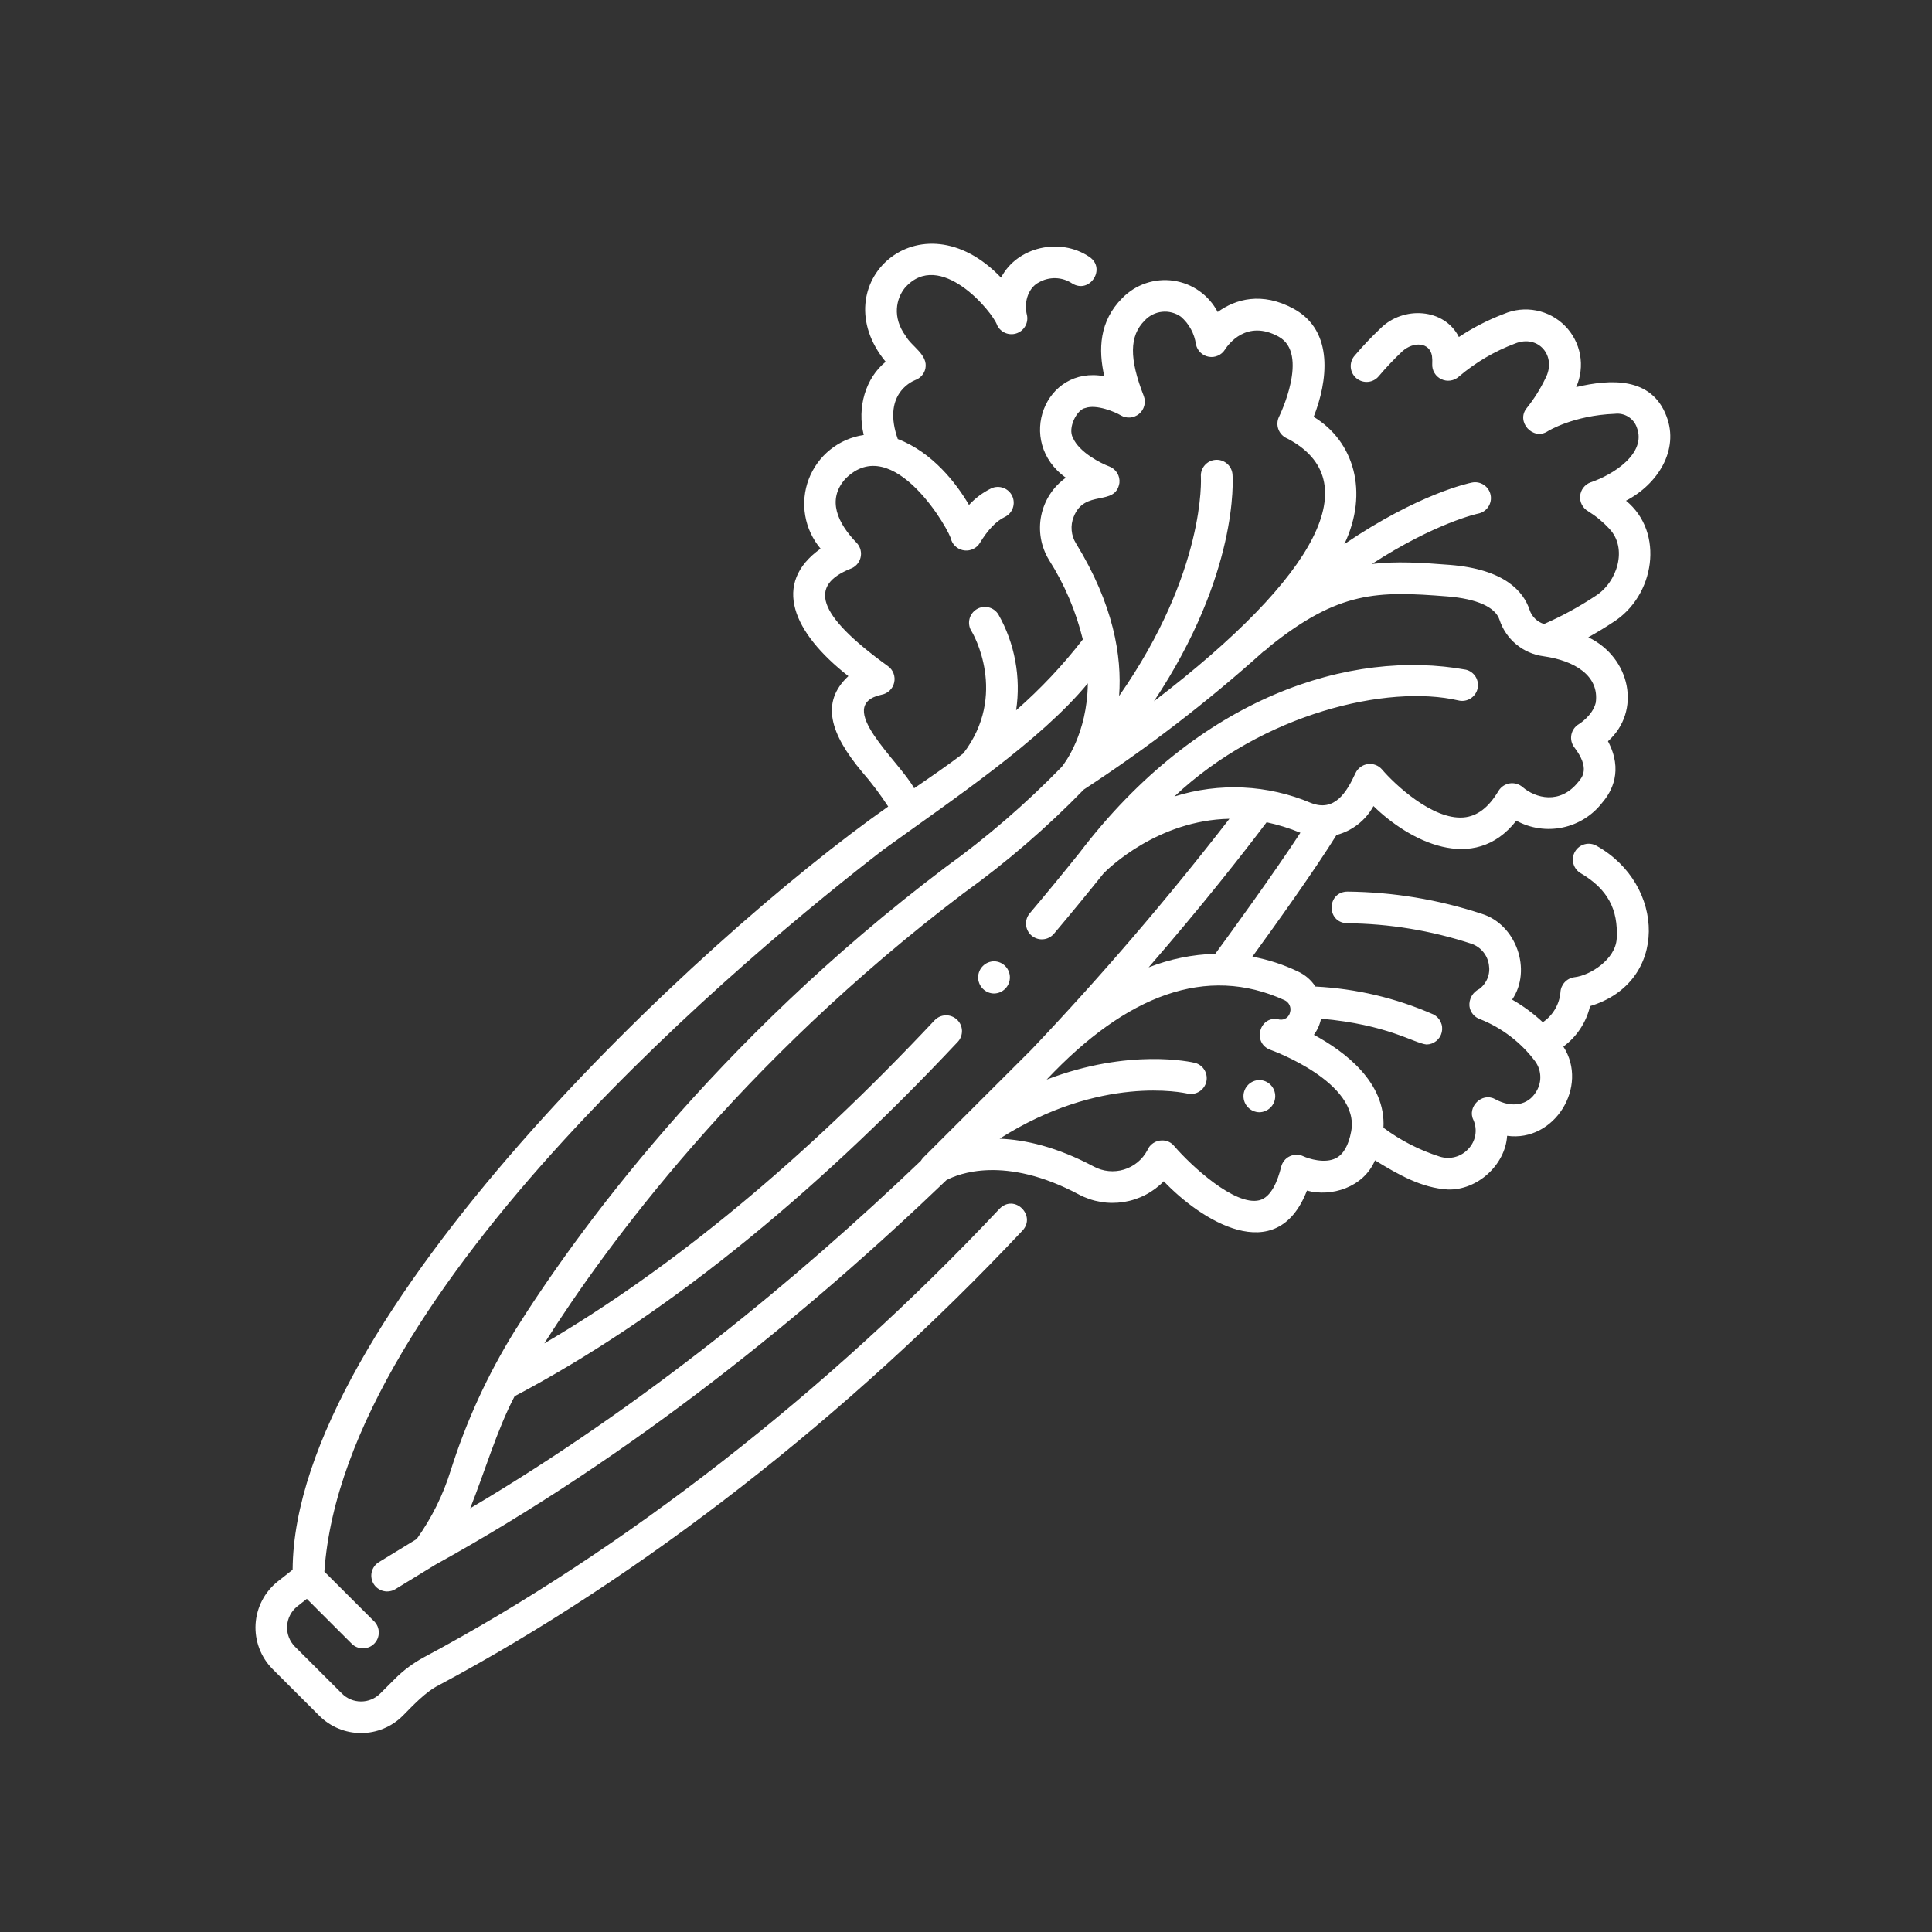 <?xml version="1.0" encoding="UTF-8"?>
<svg xmlns="http://www.w3.org/2000/svg" xmlns:xlink="http://www.w3.org/1999/xlink" width="375pt" height="375pt" viewBox="0 0 375 375" version="1.2">
<rect x="0" y="0" width="375" height="375" fill="#333333" stroke="none"/>
<defs>
<clipPath id="clip1">
  <path d="M 49.312 47 L 325 47 L 325 337 L 49.312 337 Z M 49.312 47 "/>
</clipPath>
</defs>
<g id="surface1">
<g clip-path="url(#clip1)" clip-rule="nonzero">
<path style=" stroke:none;fill-rule:nonzero;fill:rgb(100%,100%,100%);fill-opacity:1;" d="M 323.461 80.793 C 320.555 73.078 312.516 73.578 305.934 75.137 C 306.371 74.148 306.656 73.121 306.781 72.051 C 306.91 70.98 306.879 69.918 306.684 68.855 C 306.488 67.797 306.145 66.789 305.645 65.832 C 305.148 64.875 304.52 64.016 303.758 63.246 C 303 62.48 302.145 61.844 301.195 61.332 C 300.242 60.824 299.238 60.469 298.176 60.262 C 297.117 60.055 296.051 60.012 294.98 60.125 C 293.906 60.242 292.875 60.512 291.883 60.938 C 288.809 62.105 285.906 63.598 283.168 65.414 C 280.355 59.809 272.375 59.328 267.953 63.742 C 266.176 65.418 264.5 67.188 262.922 69.051 C 262.652 69.363 262.457 69.711 262.328 70.102 C 262.199 70.492 262.152 70.891 262.184 71.301 C 262.215 71.707 262.324 72.094 262.512 72.461 C 262.699 72.824 262.949 73.141 263.262 73.406 C 263.574 73.668 263.926 73.863 264.32 73.988 C 264.711 74.113 265.109 74.156 265.52 74.121 C 265.93 74.086 266.316 73.973 266.68 73.781 C 267.043 73.59 267.355 73.336 267.617 73.02 C 269.047 71.332 270.562 69.727 272.172 68.207 C 274.375 66.215 277.523 66.426 277.949 69.102 C 278.012 69.617 278.027 70.133 277.996 70.652 C 277.965 71.277 278.109 71.855 278.43 72.391 C 278.75 72.926 279.191 73.328 279.754 73.594 C 280.32 73.863 280.91 73.953 281.527 73.867 C 282.145 73.777 282.688 73.523 283.152 73.109 C 286.414 70.34 290.043 68.199 294.047 66.691 C 298.617 64.824 302.25 69.156 299.953 73.461 C 298.969 75.508 297.77 77.418 296.352 79.191 C 294.168 81.824 297.547 85.578 300.406 83.711 C 300.453 83.68 305.352 80.629 313.465 80.316 C 313.914 80.262 314.363 80.285 314.805 80.383 C 315.246 80.48 315.66 80.648 316.043 80.891 C 316.43 81.129 316.762 81.426 317.047 81.777 C 317.328 82.129 317.547 82.52 317.695 82.949 C 319.684 88 313.094 92.168 308.719 93.629 C 308.156 93.84 307.691 94.184 307.324 94.66 C 306.961 95.141 306.754 95.68 306.703 96.277 C 306.652 96.879 306.766 97.445 307.047 97.977 C 307.328 98.512 307.73 98.926 308.254 99.227 C 309.777 100.172 311.148 101.305 312.363 102.625 C 315.973 106.398 313.938 113 309.668 115.68 C 306.5 117.777 303.176 119.594 299.695 121.121 C 299.027 120.914 298.449 120.566 297.953 120.078 C 297.457 119.59 297.098 119.016 296.883 118.352 C 295.723 114.844 292.094 110.488 281.398 109.641 C 275.777 109.191 270.965 108.918 266.285 109.465 C 278.625 101.465 286.789 99.711 286.91 99.688 C 287.309 99.609 287.68 99.457 288.02 99.23 C 288.359 99.004 288.641 98.723 288.867 98.387 C 289.094 98.047 289.25 97.676 289.328 97.277 C 289.41 96.879 289.41 96.48 289.328 96.078 C 289.25 95.68 289.098 95.312 288.871 94.973 C 288.645 94.633 288.363 94.352 288.023 94.125 C 287.688 93.898 287.316 93.742 286.918 93.664 C 286.516 93.582 286.117 93.582 285.715 93.664 C 285.152 93.773 275.363 95.805 260.938 105.609 C 265.746 95.52 262.793 85.633 254.984 80.91 C 257.66 74.156 259.047 64.27 251.117 59.941 C 244.934 56.566 239.793 58.059 236.352 60.562 C 236.141 60.16 235.906 59.773 235.652 59.398 C 235.395 59.02 235.117 58.664 234.816 58.32 C 234.52 57.977 234.199 57.652 233.863 57.348 C 233.527 57.043 233.172 56.762 232.801 56.496 C 232.43 56.234 232.043 55.992 231.645 55.777 C 231.246 55.559 230.836 55.363 230.414 55.195 C 229.992 55.027 229.559 54.883 229.121 54.766 C 228.68 54.645 228.234 54.555 227.785 54.488 C 227.336 54.422 226.883 54.383 226.43 54.371 C 225.973 54.359 225.52 54.371 225.066 54.414 C 224.613 54.453 224.164 54.523 223.719 54.617 C 223.273 54.711 222.836 54.832 222.406 54.977 C 221.973 55.121 221.555 55.293 221.145 55.488 C 220.73 55.684 220.336 55.902 219.949 56.145 C 219.566 56.391 219.195 56.652 218.844 56.938 C 218.488 57.227 218.152 57.531 217.836 57.855 C 213.367 62.32 213.16 67.84 214.344 73.027 C 202.789 70.863 197.074 85.73 206.879 92.723 C 206.27 93.16 205.707 93.648 205.188 94.188 C 204.668 94.727 204.203 95.312 203.797 95.941 C 203.387 96.566 203.039 97.227 202.758 97.922 C 202.473 98.613 202.254 99.324 202.105 100.059 C 201.953 100.793 201.871 101.535 201.863 102.281 C 201.852 103.031 201.91 103.773 202.039 104.512 C 202.168 105.25 202.363 105.969 202.629 106.668 C 202.891 107.371 203.219 108.039 203.609 108.68 C 206.645 113.465 208.832 118.609 210.176 124.113 C 206.301 129.117 201.984 133.699 197.227 137.867 C 197.707 134.656 197.652 131.453 197.059 128.262 C 196.469 125.07 195.371 122.059 193.77 119.234 C 193.551 118.895 193.277 118.605 192.949 118.371 C 192.617 118.137 192.258 117.973 191.863 117.879 C 191.469 117.789 191.07 117.777 190.672 117.84 C 190.27 117.906 189.898 118.043 189.555 118.258 C 189.207 118.469 188.918 118.738 188.68 119.066 C 188.441 119.391 188.273 119.754 188.176 120.145 C 188.082 120.539 188.062 120.934 188.125 121.336 C 188.188 121.734 188.32 122.109 188.531 122.453 C 188.867 122.906 195.73 134.84 186.965 146.25 C 183.945 148.535 180.664 150.797 177.43 153.004 C 174.543 147.672 161.625 136.895 171.105 134.844 C 171.715 134.73 172.242 134.457 172.688 134.031 C 173.133 133.602 173.426 133.086 173.559 132.48 C 173.695 131.879 173.652 131.285 173.434 130.707 C 173.215 130.129 172.855 129.66 172.352 129.297 C 158.133 119.031 157.254 113.59 165 110.426 C 165.246 110.344 165.477 110.234 165.691 110.098 C 165.91 109.957 166.105 109.797 166.281 109.609 C 166.457 109.422 166.609 109.215 166.734 108.992 C 166.859 108.766 166.953 108.531 167.02 108.281 C 167.086 108.035 167.121 107.781 167.125 107.527 C 167.125 107.27 167.098 107.016 167.039 106.766 C 166.977 106.516 166.887 106.277 166.77 106.051 C 166.648 105.824 166.504 105.613 166.332 105.422 C 162.535 101.516 160.492 97 164.055 92.973 C 173.309 83.547 184.555 103.262 184.672 104.902 C 184.887 105.445 185.227 105.891 185.695 106.238 C 186.164 106.59 186.688 106.793 187.27 106.844 C 187.852 106.898 188.402 106.797 188.926 106.535 C 189.449 106.277 189.867 105.902 190.176 105.406 C 191.746 102.824 193.375 101.125 195.02 100.348 C 195.387 100.172 195.703 99.934 195.977 99.633 C 196.246 99.328 196.449 98.988 196.586 98.605 C 196.719 98.223 196.777 97.832 196.758 97.426 C 196.738 97.02 196.641 96.637 196.469 96.27 C 196.293 95.902 196.059 95.582 195.758 95.309 C 195.457 95.039 195.117 94.832 194.734 94.695 C 194.355 94.555 193.961 94.496 193.555 94.512 C 193.148 94.527 192.762 94.621 192.395 94.793 C 190.758 95.594 189.32 96.668 188.082 98.008 C 185.648 93.828 181.008 87.801 174.258 85.215 C 171.301 76.809 176.602 74.188 177.695 73.75 C 178.18 73.57 178.594 73.281 178.938 72.891 C 179.277 72.5 179.504 72.051 179.617 71.543 C 180.184 68.859 176.898 67.223 175.828 65.258 C 173.082 61.555 174 57.902 175.621 55.895 C 182.371 48.148 192.688 60.527 193.547 63.129 C 193.707 63.465 193.922 63.758 194.191 64.012 C 194.457 64.27 194.762 64.469 195.102 64.617 C 195.441 64.762 195.797 64.844 196.168 64.863 C 196.535 64.883 196.898 64.836 197.25 64.723 C 197.605 64.609 197.926 64.441 198.219 64.215 C 198.512 63.984 198.754 63.715 198.945 63.398 C 199.141 63.082 199.273 62.742 199.344 62.379 C 199.414 62.016 199.418 61.652 199.359 61.289 C 198.566 58.246 199.914 55.672 201.613 54.828 C 202.109 54.539 202.637 54.32 203.191 54.18 C 203.75 54.039 204.312 53.977 204.887 53.992 C 205.461 54.008 206.023 54.105 206.57 54.277 C 207.117 54.453 207.629 54.699 208.105 55.016 C 211.535 57.133 214.797 52.07 211.418 49.84 C 205.754 46.035 197.43 47.875 194.301 53.887 C 178.582 37.469 159.516 55.156 171.91 70.219 C 168.004 73.395 166.324 79.074 167.652 84.434 C 166.461 84.609 165.312 84.938 164.211 85.418 C 163.105 85.902 162.086 86.52 161.148 87.273 C 160.207 88.023 159.387 88.887 158.68 89.863 C 157.973 90.836 157.402 91.883 156.977 93.008 C 156.551 94.133 156.277 95.293 156.16 96.488 C 156.043 97.684 156.086 98.875 156.289 100.062 C 156.492 101.246 156.844 102.387 157.352 103.477 C 157.859 104.566 158.5 105.57 159.273 106.492 C 149.805 113.219 153.844 122.766 164.672 131.234 C 159.188 136.332 161.191 142.457 167.277 149.766 C 169.145 151.91 170.852 154.172 172.398 156.551 C 135.789 182.27 57.066 255.867 56.801 304.684 L 53.891 306.977 C 53.262 307.48 52.695 308.039 52.188 308.66 C 51.68 309.277 51.238 309.945 50.871 310.656 C 50.504 311.367 50.211 312.109 50 312.883 C 49.789 313.656 49.656 314.441 49.609 315.242 C 49.562 316.039 49.602 316.836 49.719 317.629 C 49.84 318.422 50.043 319.191 50.324 319.941 C 50.605 320.691 50.965 321.402 51.395 322.078 C 51.828 322.754 52.324 323.375 52.891 323.945 L 62.027 333.074 C 62.559 333.598 63.133 334.066 63.758 334.477 C 64.379 334.891 65.035 335.238 65.727 335.52 C 66.418 335.805 67.129 336.02 67.859 336.164 C 68.594 336.309 69.332 336.379 70.078 336.379 C 70.824 336.379 71.566 336.309 72.297 336.164 C 73.031 336.02 73.742 335.805 74.434 335.52 C 75.125 335.238 75.781 334.891 76.402 334.477 C 77.023 334.066 77.602 333.598 78.133 333.074 C 80.184 331.004 82.633 328.348 85.25 327.055 C 124.535 306.066 164.754 274.73 198.496 238.82 C 201.145 235.914 196.906 231.672 194.008 234.621 C 160.715 270.055 121.062 300.957 82.352 321.637 C 80.242 322.766 78.34 324.176 76.648 325.867 L 73.785 328.727 C 73.539 328.969 73.273 329.184 72.988 329.375 C 72.703 329.566 72.402 329.727 72.086 329.859 C 71.766 329.988 71.438 330.09 71.102 330.156 C 70.766 330.223 70.426 330.254 70.082 330.254 C 69.738 330.254 69.395 330.223 69.059 330.156 C 68.723 330.09 68.395 329.988 68.078 329.859 C 67.758 329.727 67.457 329.566 67.172 329.375 C 66.887 329.184 66.621 328.969 66.379 328.727 L 57.238 319.602 C 56.98 319.34 56.75 319.051 56.551 318.742 C 56.352 318.43 56.188 318.105 56.059 317.758 C 55.926 317.414 55.832 317.059 55.777 316.695 C 55.723 316.332 55.707 315.965 55.727 315.598 C 55.75 315.227 55.809 314.867 55.906 314.512 C 56.004 314.156 56.137 313.812 56.309 313.488 C 56.477 313.16 56.68 312.855 56.914 312.57 C 57.148 312.285 57.41 312.027 57.699 311.797 L 59.555 310.336 L 68.273 319.047 C 68.562 319.336 68.895 319.559 69.273 319.715 C 69.648 319.867 70.043 319.945 70.449 319.945 C 70.855 319.945 71.25 319.867 71.625 319.715 C 72.004 319.559 72.336 319.336 72.625 319.047 C 72.914 318.758 73.137 318.426 73.293 318.051 C 73.445 317.676 73.523 317.281 73.523 316.875 C 73.523 316.469 73.445 316.074 73.293 315.699 C 73.137 315.324 72.914 314.992 72.625 314.703 L 62.961 305.051 C 66.762 249.723 146.844 183.891 171.473 164.914 C 185.207 154.988 201.91 143.812 211.145 132.637 C 211.043 142.449 206.617 148.191 206.09 148.84 C 199.105 156.023 191.547 162.547 183.418 168.406 C 138.57 202.336 111.73 239.461 99.832 258.449 C 94.613 266.906 90.504 275.871 87.504 285.344 C 86.016 290.16 83.809 294.621 80.875 298.723 L 73.543 303.207 C 73.195 303.422 72.898 303.691 72.66 304.02 C 72.422 304.352 72.254 304.715 72.156 305.109 C 72.062 305.504 72.047 305.902 72.109 306.305 C 72.172 306.707 72.312 307.082 72.523 307.43 C 72.738 307.777 73.008 308.07 73.34 308.312 C 73.668 308.551 74.031 308.719 74.43 308.812 C 74.824 308.91 75.227 308.926 75.629 308.859 C 76.031 308.797 76.406 308.66 76.754 308.445 L 84.512 303.703 C 123.148 282.355 156.898 254.773 183.703 229.059 C 185.957 227.863 194.973 224.152 209.414 231.852 C 210.074 232.203 210.758 232.496 211.461 232.738 C 212.168 232.977 212.891 233.16 213.629 233.285 C 214.363 233.41 215.105 233.473 215.852 233.477 C 216.598 233.48 217.34 233.426 218.078 233.312 C 218.816 233.195 219.543 233.023 220.25 232.793 C 220.961 232.559 221.648 232.273 222.312 231.93 C 222.977 231.59 223.605 231.195 224.207 230.75 C 224.805 230.305 225.367 229.816 225.887 229.281 C 232.992 236.762 247.789 246.305 253.68 231.09 C 258.363 232.383 264.648 230.504 266.887 225.219 C 271.434 228 275.926 230.59 281.066 230.883 C 286.734 231.039 292.172 226.129 292.531 220.457 C 301.715 221.746 308.438 210.863 303.449 203.141 C 304.75 202.176 305.848 201.023 306.738 199.672 C 307.629 198.32 308.262 196.859 308.633 195.285 C 323.957 190.676 323.281 171.668 309.922 164.191 C 309.57 163.984 309.195 163.855 308.789 163.797 C 308.387 163.742 307.988 163.766 307.594 163.867 C 307.195 163.969 306.836 164.145 306.512 164.391 C 306.188 164.633 305.922 164.934 305.715 165.285 C 305.508 165.637 305.375 166.012 305.32 166.414 C 305.262 166.82 305.285 167.219 305.387 167.613 C 305.492 168.008 305.664 168.367 305.91 168.691 C 306.156 169.016 306.453 169.281 306.805 169.488 C 311.977 172.523 314.133 176.449 313.797 182.219 C 313.566 186.164 308.715 189.324 305.605 189.676 C 305.246 189.719 304.902 189.824 304.578 189.988 C 304.254 190.156 303.965 190.371 303.715 190.637 C 303.469 190.902 303.273 191.203 303.129 191.535 C 302.984 191.871 302.902 192.219 302.883 192.586 C 302.781 193.766 302.43 194.863 301.828 195.887 C 301.227 196.906 300.438 197.75 299.457 198.414 C 297.645 196.723 295.66 195.258 293.504 194.023 C 297.41 188.293 294.297 179.438 287.617 177.375 C 279.16 174.594 270.477 173.156 261.574 173.059 C 257.531 173.066 257.379 179.02 261.426 179.203 C 269.691 179.281 277.754 180.609 285.609 183.18 C 286.055 183.336 286.469 183.543 286.855 183.812 C 287.238 184.078 287.582 184.395 287.879 184.754 C 288.18 185.117 288.422 185.512 288.613 185.941 C 288.801 186.371 288.93 186.816 288.996 187.281 C 289.07 187.719 289.086 188.156 289.039 188.598 C 288.996 189.039 288.891 189.465 288.727 189.879 C 288.562 190.289 288.344 190.672 288.074 191.023 C 287.805 191.379 287.492 191.688 287.137 191.953 C 286.824 192.098 286.543 192.289 286.289 192.523 C 286.035 192.758 285.824 193.023 285.652 193.324 C 285.484 193.621 285.359 193.938 285.285 194.273 C 285.211 194.609 285.191 194.949 285.219 195.293 C 285.293 195.871 285.512 196.387 285.879 196.84 C 286.246 197.293 286.707 197.617 287.258 197.809 C 289.387 198.652 291.359 199.77 293.176 201.16 C 294.996 202.551 296.594 204.16 297.965 205.992 C 298.293 206.438 298.539 206.922 298.715 207.449 C 298.887 207.973 298.973 208.512 298.977 209.066 C 298.98 209.621 298.898 210.16 298.73 210.688 C 298.562 211.215 298.32 211.703 298 212.152 C 296.625 214.297 293.672 215.266 290.121 213.305 C 287.621 211.98 284.715 214.898 285.996 217.398 C 286.199 217.867 286.332 218.355 286.391 218.863 C 286.449 219.367 286.434 219.871 286.344 220.375 C 286.25 220.879 286.09 221.355 285.855 221.809 C 285.621 222.262 285.324 222.672 284.969 223.039 C 284.625 223.41 284.238 223.727 283.805 223.984 C 283.371 224.246 282.91 224.441 282.422 224.57 C 281.934 224.699 281.438 224.758 280.934 224.742 C 280.426 224.73 279.934 224.648 279.453 224.496 C 275.5 223.238 271.855 221.367 268.527 218.891 C 269.023 210.105 261.043 204.105 255.031 200.855 C 255.715 199.91 256.18 198.867 256.418 197.723 C 269.379 198.875 274.336 202.434 276.879 202.734 C 277.223 202.73 277.559 202.672 277.887 202.555 C 278.211 202.438 278.508 202.27 278.777 202.055 C 279.047 201.84 279.273 201.582 279.457 201.293 C 279.641 201 279.77 200.684 279.848 200.348 C 279.926 200.012 279.945 199.672 279.91 199.328 C 279.875 198.984 279.781 198.66 279.633 198.348 C 279.488 198.035 279.293 197.754 279.055 197.508 C 278.812 197.258 278.539 197.059 278.23 196.902 C 270.926 193.703 263.289 191.898 255.324 191.488 C 254.488 190.219 253.383 189.258 252.008 188.605 C 249.164 187.234 246.191 186.266 243.086 185.691 C 247.469 179.664 255.246 168.812 259.414 162.074 C 260.945 161.668 262.336 160.977 263.582 160.004 C 264.828 159.027 265.832 157.844 266.594 156.457 C 273.441 163.176 286.09 169.82 294.316 159.297 C 295 159.668 295.707 159.977 296.445 160.223 C 297.18 160.469 297.934 160.648 298.703 160.762 C 299.469 160.871 300.242 160.918 301.02 160.891 C 301.797 160.867 302.562 160.773 303.324 160.613 C 304.082 160.453 304.824 160.227 305.543 159.934 C 306.262 159.641 306.949 159.289 307.605 158.875 C 308.262 158.461 308.879 157.992 309.453 157.469 C 310.023 156.945 310.547 156.375 311.02 155.762 C 312.832 153.664 315.109 149.531 312.105 143.879 C 318.637 138.035 316.5 127.633 308.289 123.691 C 309.938 122.773 311.543 121.809 313.078 120.785 C 321.164 115.715 323.172 103.375 315.605 97.184 C 321.734 94.008 325.988 87.352 323.461 80.793 Z M 208.402 100.312 C 210.512 94.855 216.488 98.402 217.277 93.754 C 217.316 93.414 217.297 93.078 217.223 92.742 C 217.148 92.406 217.02 92.094 216.84 91.805 C 216.66 91.512 216.438 91.258 216.176 91.039 C 215.91 90.82 215.617 90.652 215.293 90.531 C 213.758 89.961 209.5 87.848 208.266 85.004 C 207.168 83.07 209.047 79.445 210.672 79.195 C 212.824 78.418 216.535 79.992 217.559 80.633 C 217.836 80.793 218.129 80.906 218.438 80.977 C 218.75 81.047 219.062 81.066 219.383 81.039 C 219.699 81.012 220.004 80.938 220.297 80.812 C 220.594 80.691 220.863 80.527 221.105 80.324 C 221.348 80.117 221.555 79.883 221.727 79.613 C 221.895 79.344 222.023 79.055 222.102 78.746 C 222.184 78.441 222.219 78.129 222.203 77.809 C 222.188 77.492 222.121 77.184 222.012 76.887 C 219.148 69.578 219.199 65.188 222.188 62.207 C 222.629 61.73 223.141 61.348 223.723 61.055 C 224.305 60.766 224.918 60.586 225.562 60.52 C 226.211 60.453 226.848 60.5 227.477 60.668 C 228.105 60.832 228.688 61.102 229.215 61.477 C 230.012 62.164 230.66 62.973 231.16 63.895 C 231.664 64.816 231.988 65.801 232.133 66.84 C 232.262 67.453 232.551 67.98 233 68.418 C 233.449 68.855 233.98 69.133 234.602 69.246 C 235.219 69.359 235.816 69.289 236.391 69.035 C 236.965 68.785 237.422 68.395 237.758 67.863 C 238.406 66.844 241.961 61.945 248.168 65.336 C 254.246 68.652 248.328 80.754 248.27 80.871 C 248.074 81.262 247.969 81.672 247.949 82.102 C 247.93 82.535 247.996 82.953 248.148 83.355 C 248.305 83.762 248.531 84.117 248.836 84.426 C 249.141 84.734 249.492 84.969 249.895 85.129 C 265.281 93.191 256.215 111.453 223.977 136.117 C 240.445 111.348 239.297 92.992 239.227 92.07 C 239.191 91.664 239.082 91.281 238.898 90.922 C 238.715 90.559 238.465 90.246 238.156 89.984 C 237.848 89.719 237.5 89.527 237.113 89.398 C 236.73 89.273 236.332 89.227 235.93 89.258 C 235.523 89.285 235.141 89.395 234.777 89.574 C 234.414 89.758 234.102 90.004 233.836 90.309 C 233.57 90.617 233.371 90.961 233.242 91.348 C 233.113 91.73 233.062 92.125 233.094 92.531 C 233.105 92.746 234.117 110.883 217.219 135.086 C 217.793 127.336 216.117 117.305 208.855 105.48 C 208.371 104.703 208.09 103.859 208.012 102.949 C 207.93 102.039 208.062 101.16 208.402 100.312 Z M 245.848 159.605 C 248.094 160.082 250.281 160.758 252.406 161.637 C 247.152 169.684 238.699 181.297 235.887 185.129 C 231.422 185.262 227.109 186.141 222.949 187.766 C 233.5 175.598 241.27 165.672 245.848 159.605 Z M 250.406 196.457 C 250.363 196.688 250.277 196.902 250.148 197.098 C 250.023 197.297 249.863 197.461 249.672 197.598 C 249.477 197.73 249.266 197.824 249.039 197.875 C 248.809 197.926 248.578 197.934 248.348 197.895 C 244.5 196.863 242.914 202.492 246.637 203.789 C 246.812 203.848 264.023 210.051 262.266 219.598 C 261.766 222.297 260.77 224.047 259.312 224.797 C 257.156 225.91 254.004 224.91 252.988 224.434 C 252.781 224.336 252.566 224.262 252.344 224.211 C 252.121 224.16 251.895 224.137 251.664 224.133 C 251.438 224.133 251.211 224.16 250.988 224.211 C 250.762 224.258 250.547 224.332 250.34 224.434 C 250.133 224.531 249.941 224.648 249.762 224.789 C 249.582 224.934 249.418 225.09 249.273 225.27 C 249.129 225.445 249.008 225.637 248.906 225.844 C 248.805 226.047 248.727 226.262 248.672 226.484 C 248.027 229.133 246.766 232.414 244.41 232.977 C 239.711 234.102 231.254 226.352 227.895 222.426 C 227.281 221.707 226.5 221.352 225.559 221.352 C 224.93 221.355 224.355 221.531 223.836 221.879 C 223.312 222.23 222.934 222.695 222.695 223.273 C 222.457 223.719 222.18 224.137 221.863 224.527 C 221.543 224.918 221.188 225.273 220.801 225.594 C 220.41 225.914 219.996 226.191 219.551 226.43 C 219.105 226.668 218.645 226.859 218.16 227.008 C 217.68 227.156 217.188 227.254 216.684 227.301 C 216.184 227.352 215.68 227.352 215.18 227.301 C 214.676 227.254 214.184 227.156 213.703 227.008 C 213.219 226.863 212.758 226.668 212.312 226.434 C 205.152 222.613 199.008 221.215 194.027 221.016 C 213.637 208.555 229.754 212.09 230.547 212.277 C 230.938 212.355 231.328 212.355 231.719 212.285 C 232.109 212.211 232.473 212.066 232.805 211.852 C 233.141 211.641 233.422 211.371 233.652 211.047 C 233.883 210.727 234.047 210.371 234.141 209.984 C 234.23 209.598 234.25 209.211 234.191 208.816 C 234.133 208.426 234.004 208.059 233.805 207.715 C 233.605 207.371 233.348 207.082 233.031 206.836 C 232.719 206.594 232.371 206.418 231.988 206.312 C 231.266 206.137 219.238 203.391 203.156 209.543 C 218.648 193.102 234.16 187.199 249.34 194.137 C 249.551 194.234 249.742 194.367 249.906 194.535 C 250.074 194.699 250.203 194.891 250.301 195.102 C 250.398 195.316 250.457 195.539 250.477 195.773 C 250.492 196.004 250.473 196.234 250.406 196.461 Z M 309.73 136.402 C 309.117 138.93 306.48 140.539 306.473 140.543 C 306.285 140.652 306.109 140.781 305.949 140.926 C 305.789 141.074 305.645 141.234 305.516 141.414 C 305.391 141.59 305.285 141.777 305.195 141.98 C 305.109 142.18 305.047 142.387 305.004 142.598 C 304.961 142.812 304.941 143.027 304.945 143.246 C 304.949 143.465 304.973 143.68 305.023 143.891 C 305.074 144.102 305.145 144.309 305.234 144.504 C 305.328 144.703 305.441 144.887 305.574 145.059 C 308.656 149.098 307.109 150.887 306.363 151.75 C 302.781 156.27 298.008 154.891 295.559 152.793 C 295.387 152.645 295.203 152.516 295.004 152.406 C 294.805 152.297 294.598 152.207 294.379 152.145 C 294.164 152.082 293.941 152.043 293.715 152.027 C 293.488 152.012 293.262 152.02 293.039 152.055 C 292.816 152.09 292.598 152.148 292.387 152.23 C 292.176 152.312 291.977 152.414 291.785 152.543 C 291.598 152.668 291.426 152.812 291.27 152.977 C 291.113 153.141 290.977 153.32 290.859 153.512 C 288.93 156.758 286.711 158.445 284.07 158.668 C 278.008 159.172 270.594 152.113 268.25 149.352 C 268.082 149.16 267.895 148.988 267.684 148.84 C 267.473 148.695 267.25 148.574 267.012 148.484 C 266.77 148.391 266.523 148.332 266.27 148.301 C 266.012 148.27 265.758 148.273 265.504 148.305 C 265.25 148.34 265.004 148.402 264.766 148.496 C 264.527 148.594 264.301 148.715 264.094 148.863 C 263.887 149.016 263.699 149.188 263.535 149.383 C 263.371 149.578 263.23 149.793 263.121 150.023 C 261.398 153.777 259.055 157.668 254.445 155.848 C 252.363 154.965 250.215 154.273 248.008 153.773 C 245.801 153.27 243.57 152.965 241.309 152.859 C 239.047 152.754 236.793 152.848 234.551 153.137 C 232.305 153.43 230.105 153.918 227.945 154.598 C 245.121 138.414 269.402 132.785 283.059 135.953 C 283.453 136.051 283.855 136.07 284.258 136.008 C 284.66 135.949 285.039 135.812 285.387 135.602 C 285.734 135.391 286.031 135.121 286.273 134.793 C 286.516 134.465 286.688 134.105 286.785 133.707 C 286.883 133.312 286.898 132.914 286.84 132.512 C 286.777 132.109 286.641 131.73 286.434 131.383 C 286.223 131.035 285.953 130.738 285.625 130.496 C 285.293 130.254 284.934 130.086 284.535 129.988 C 262.238 125.941 232.715 135.051 209.508 165.555 C 206.332 169.52 203.09 173.465 199.871 177.277 C 199.609 177.59 199.414 177.938 199.289 178.324 C 199.168 178.715 199.121 179.109 199.156 179.516 C 199.191 179.922 199.305 180.305 199.488 180.668 C 199.676 181.031 199.926 181.344 200.238 181.605 C 200.551 181.867 200.902 182.059 201.289 182.184 C 201.68 182.309 202.074 182.352 202.48 182.316 C 202.887 182.281 203.273 182.172 203.633 181.984 C 203.996 181.797 204.309 181.547 204.574 181.238 C 207.793 177.422 211.039 173.477 214.215 169.508 C 215.27 168.441 224.785 159.211 238.633 158.926 C 226.586 174.488 213.785 189.414 200.234 203.695 L 179.203 224.695 C 179.027 224.883 178.875 225.086 178.742 225.309 C 154.668 248.328 125.004 272.785 91.266 292.754 C 94.074 285.723 96.453 277.539 99.887 271.008 C 128.176 256.07 157.074 232.922 185.887 202.242 C 186.168 201.945 186.379 201.605 186.523 201.227 C 186.664 200.844 186.73 200.449 186.719 200.043 C 186.703 199.637 186.613 199.246 186.445 198.875 C 186.277 198.504 186.043 198.18 185.746 197.902 C 185.449 197.625 185.109 197.414 184.727 197.27 C 184.348 197.125 183.953 197.059 183.543 197.074 C 183.137 197.086 182.746 197.176 182.375 197.344 C 182.004 197.512 181.68 197.746 181.398 198.043 C 156.008 225.098 130.566 246.137 105.652 260.75 C 117.621 241.852 143.648 206.258 186.969 173.418 C 195.367 167.383 203.168 160.656 210.375 153.242 C 222.699 145.195 234.332 136.254 245.273 126.418 C 245.676 126.176 246.039 125.879 246.355 125.535 C 259.887 114.664 267.375 114.688 280.914 115.762 C 286.637 116.219 290.234 117.824 291.047 120.281 C 291.352 121.215 291.777 122.09 292.332 122.902 C 292.883 123.719 293.539 124.438 294.297 125.066 C 295.055 125.695 295.883 126.203 296.785 126.598 C 297.688 126.992 298.629 127.25 299.605 127.379 C 305.594 128.223 310.48 131.141 309.73 136.402 Z M 309.73 136.402 "/>
</g>
<path style=" stroke:none;fill-rule:nonzero;fill:rgb(100%,100%,100%);fill-opacity:1;" d="M 244.418 215.887 C 244.828 215.883 245.223 215.801 245.602 215.641 C 245.98 215.484 246.316 215.258 246.605 214.969 C 246.898 214.68 247.121 214.344 247.281 213.965 C 247.438 213.586 247.52 213.191 247.523 212.781 C 247.523 212.371 247.449 211.977 247.297 211.594 C 247.145 211.215 246.922 210.879 246.637 210.582 C 246.352 210.289 246.02 210.059 245.645 209.895 C 245.266 209.73 244.871 209.645 244.461 209.637 C 244.051 209.641 243.656 209.719 243.277 209.879 C 242.898 210.039 242.562 210.262 242.273 210.551 C 241.984 210.844 241.758 211.176 241.602 211.555 C 241.441 211.934 241.359 212.328 241.359 212.738 C 241.355 213.148 241.43 213.543 241.582 213.926 C 241.734 214.305 241.957 214.645 242.242 214.938 C 242.527 215.234 242.859 215.461 243.238 215.625 C 243.613 215.789 244.008 215.875 244.418 215.887 Z M 244.418 215.887 "/>
<path style=" stroke:none;fill-rule:nonzero;fill:rgb(100%,100%,100%);fill-opacity:1;" d="M 192.961 186.586 C 192.547 186.59 192.152 186.672 191.773 186.828 C 191.395 186.988 191.062 187.211 190.77 187.504 C 190.48 187.793 190.258 188.129 190.098 188.508 C 189.938 188.887 189.859 189.281 189.855 189.691 C 189.852 190.102 189.93 190.496 190.082 190.875 C 190.234 191.258 190.453 191.594 190.742 191.891 C 191.027 192.184 191.359 192.414 191.734 192.578 C 192.113 192.742 192.504 192.828 192.918 192.836 C 193.328 192.832 193.723 192.75 194.102 192.594 C 194.48 192.434 194.816 192.211 195.105 191.918 C 195.395 191.629 195.621 191.293 195.777 190.914 C 195.938 190.535 196.016 190.141 196.02 189.73 C 196.023 189.32 195.949 188.926 195.793 188.547 C 195.641 188.164 195.422 187.828 195.137 187.531 C 194.848 187.238 194.516 187.008 194.141 186.844 C 193.766 186.68 193.371 186.594 192.961 186.586 Z M 192.961 186.586 "/>
</g>
</svg>
